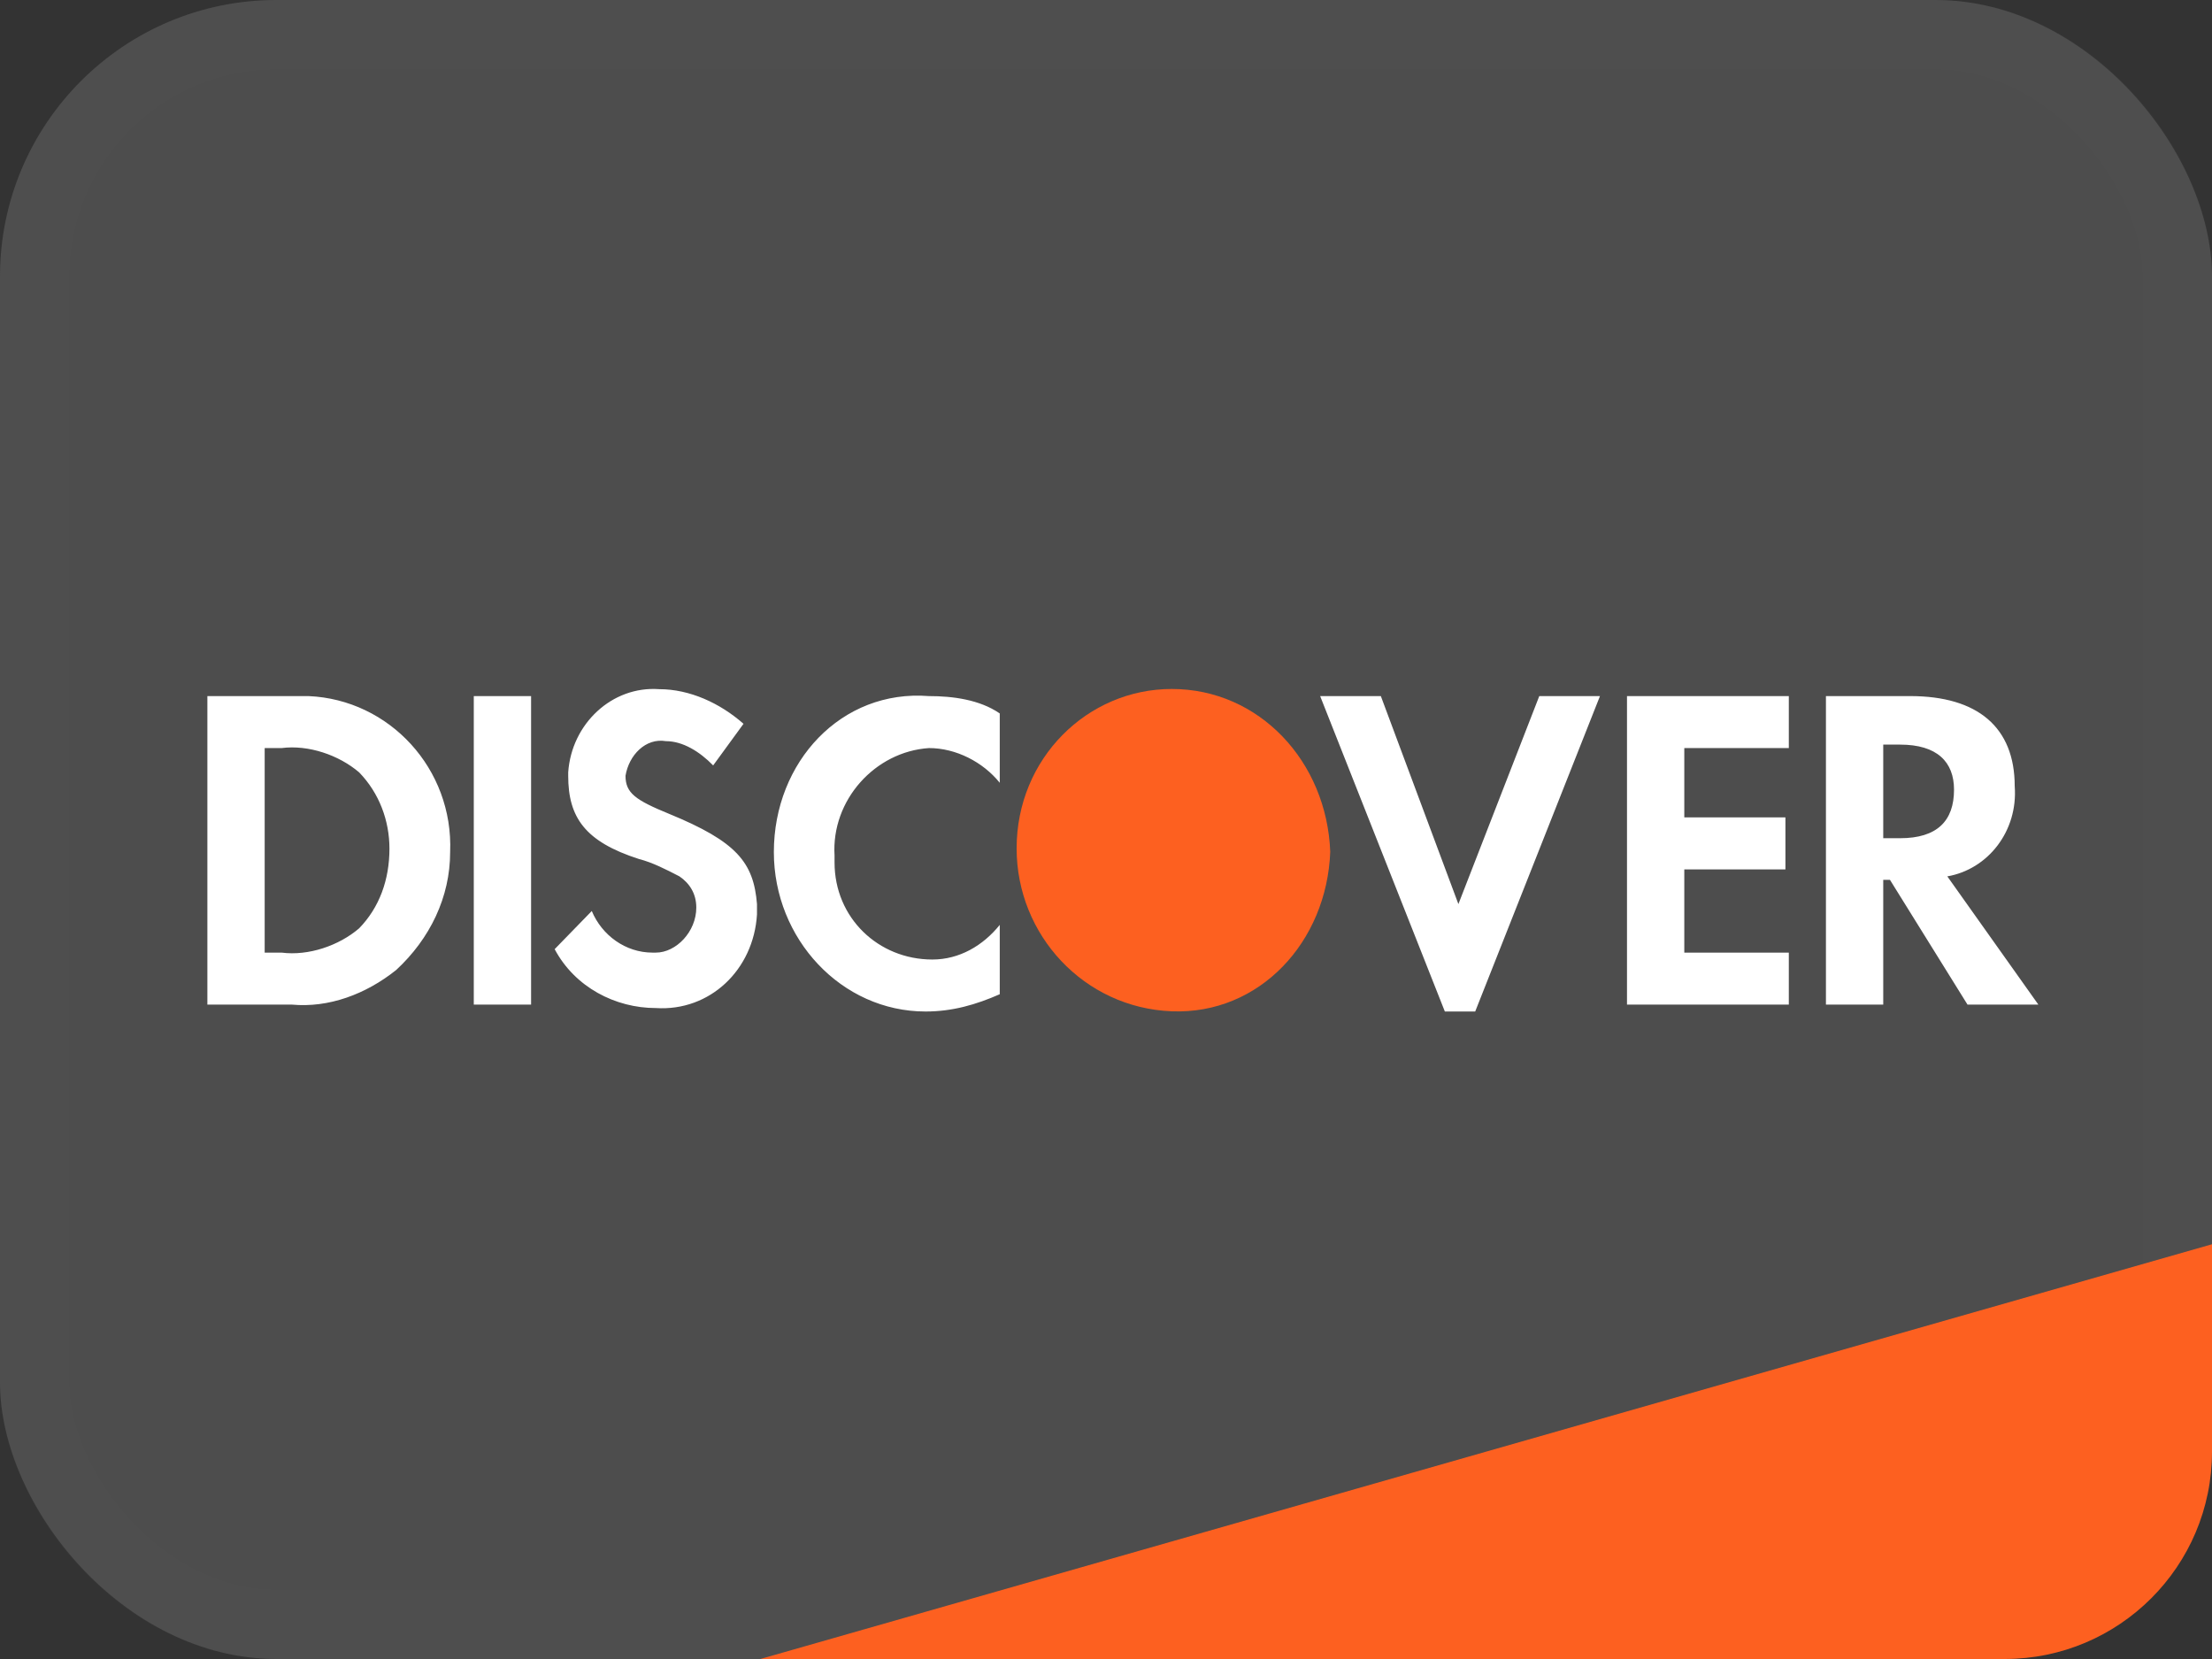 <svg width="32" height="24" viewBox="0 0 32 24" fill="none" xmlns="http://www.w3.org/2000/svg">
<rect x="0" y="0" width="32" height="24" fill="#333333" stroke="none"/>
<rect width="32" height="24" rx="4" fill="#4D4D4D"/>
<rect x="0.5" y="0.5" width="31" height="23" rx="3.5" stroke="white" stroke-opacity="0.01"/>
<path d="M11 24L32 18V21C32 22.657 30.657 24 29 24H11Z" fill="#FD6020"/>
<path fill-rule="evenodd" clip-rule="evenodd" d="M27.634 10.07C28.61 10.07 29.146 10.521 29.146 11.374C29.195 12.026 28.756 12.577 28.171 12.678L29.488 14.533H28.463L27.341 12.728H27.244V14.533H26.415V10.07H27.634ZM27.244 12.126H27.488C28.024 12.126 28.268 11.875 28.268 11.424C28.268 11.023 28.024 10.772 27.488 10.772H27.244V12.126ZM23.537 14.533H25.878V13.781H24.366V12.577H25.829V11.825H24.366V10.822H25.878V10.07H23.537V14.533ZM21.098 13.079L19.976 10.07H19.098L20.902 14.633H21.341L23.146 10.07H22.268L21.098 13.079ZM11.195 12.327C11.195 13.58 12.171 14.633 13.39 14.633C13.78 14.633 14.122 14.533 14.463 14.383V13.38C14.22 13.681 13.878 13.881 13.488 13.881C12.707 13.881 12.073 13.279 12.073 12.477V12.377C12.024 11.575 12.659 10.873 13.439 10.822C13.829 10.822 14.22 11.023 14.463 11.324V10.321C14.171 10.12 13.78 10.07 13.439 10.07C12.171 9.97 11.195 11.023 11.195 12.327ZM9.683 11.775C9.195 11.575 9.049 11.474 9.049 11.223C9.098 10.923 9.341 10.672 9.634 10.722C9.878 10.722 10.122 10.873 10.317 11.073L10.756 10.471C10.415 10.17 9.976 9.97 9.537 9.97C8.854 9.92 8.268 10.471 8.22 11.173V11.223C8.22 11.825 8.463 12.176 9.244 12.427C9.439 12.477 9.634 12.577 9.829 12.678C9.976 12.778 10.073 12.928 10.073 13.129C10.073 13.48 9.78 13.781 9.488 13.781H9.439C9.049 13.781 8.707 13.53 8.561 13.179L8.024 13.731C8.317 14.282 8.902 14.583 9.488 14.583C10.268 14.633 10.902 14.032 10.951 13.229V13.079C10.902 12.477 10.659 12.176 9.683 11.775ZM6.854 14.533H7.683V10.07H6.854V14.533ZM3 10.07H4.22H4.463C5.634 10.12 6.561 11.123 6.512 12.327C6.512 12.979 6.22 13.58 5.732 14.032C5.293 14.383 4.756 14.583 4.22 14.533H3V10.07ZM4.073 13.781C4.463 13.831 4.902 13.681 5.195 13.43C5.488 13.129 5.634 12.728 5.634 12.277C5.634 11.875 5.488 11.474 5.195 11.173C4.902 10.923 4.463 10.772 4.073 10.822H3.829V13.781H4.073Z" fill="white"/>
<path fill-rule="evenodd" clip-rule="evenodd" d="M16.951 9.967C15.732 9.967 14.707 10.97 14.707 12.273C14.707 13.527 15.683 14.58 16.951 14.63C18.22 14.68 19.195 13.627 19.244 12.323C19.195 11.02 18.22 9.967 16.951 9.967V9.967Z" fill="#FD6020"/>
</svg>
